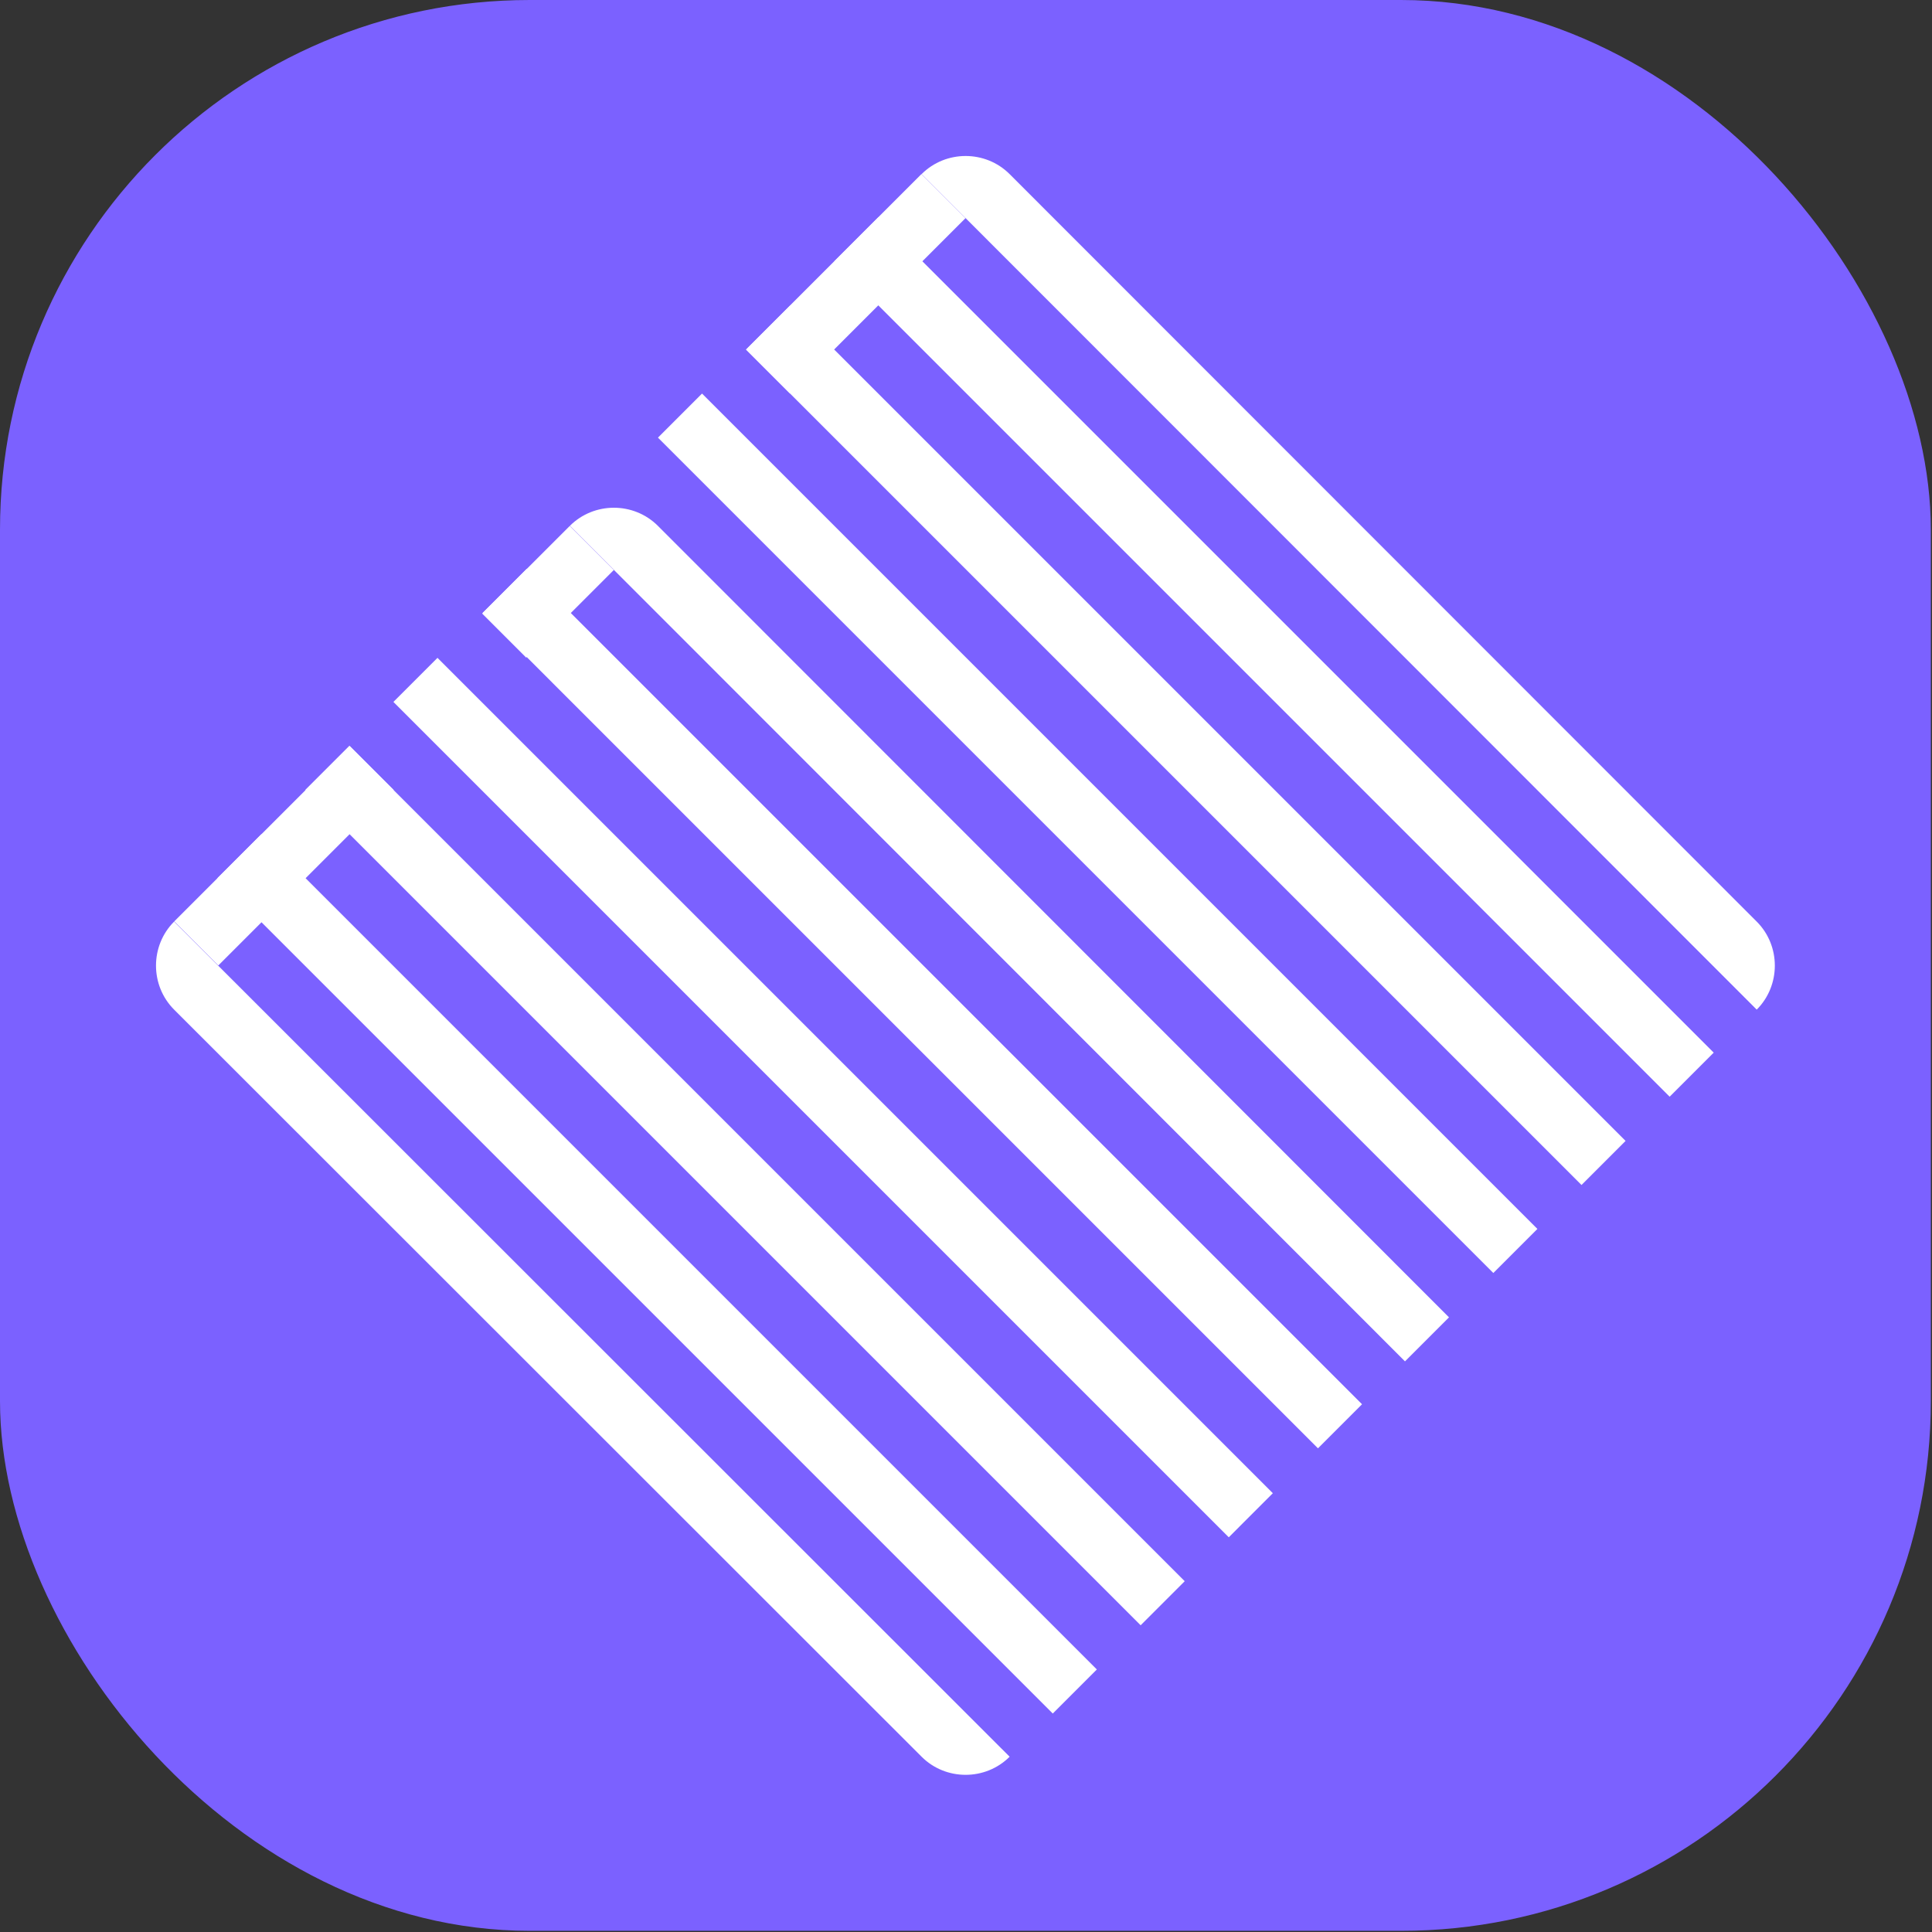 <svg width="496" height="496" viewBox="0 0 496 496" fill="none" xmlns="http://www.w3.org/2000/svg">
<rect x="0" y="0" width="496" height="496" fill="#333333" stroke="none"/>
<rect width="495.7" height="495.7" rx="136" fill="#7B61FF"/>
<g clip-path="url(#clip0_19_43)">
<path d="M259.2 451C253 457.2 242.8 457.2 236.6 451L44.7 259.2C38.5 253 38.5 242.8 44.7 236.6L259.2 451Z" fill="white"/>
<path d="M101.088 202.822L89.774 191.508L44.732 236.55L56.045 247.864L101.088 202.822Z" fill="white"/>
<path d="M67.128 214.135L55.815 225.449L270.278 439.912L281.592 428.599L67.128 214.135Z" fill="white"/>
<path d="M89.685 191.476L78.371 202.79L292.835 417.253L304.148 405.94L89.685 191.476Z" fill="white"/>
<path d="M451 259.2C457.2 253 457.2 242.8 451 236.6L259.2 44.7C253 38.5 242.8 38.5 236.6 44.7L451 259.2Z" fill="white"/>
<path d="M247.877 56.002L236.564 44.688L191.521 89.73L202.835 101.044L247.877 56.002Z" fill="white"/>
<path d="M428.646 281.555L439.959 270.242L225.496 55.778L214.182 67.092L428.646 281.555Z" fill="white"/>
<path d="M406.018 304.222L417.332 292.908L202.869 78.445L191.555 89.758L406.018 304.222Z" fill="white"/>
<path d="M360.7 349.5L372 338.2L168.9 135C162.7 128.8 152.5 128.8 146.3 135L360.7 349.5Z" fill="white"/>
<path d="M157.576 146.344L146.263 135.03L123.777 157.516L135.091 168.829L157.576 146.344Z" fill="white"/>
<path d="M338.359 371.824L349.673 360.51L135.209 146.047L123.896 157.36L338.359 371.824Z" fill="white"/>
<path d="M112.313 168.888L100.999 180.202L315.462 394.665L326.776 383.351L112.313 168.888Z" fill="white"/>
<path d="M180.231 101.038L168.917 112.352L383.381 326.815L394.694 315.501L180.231 101.038Z" fill="white"/>
</g>
<defs>
<clipPath id="clip0_19_43">
<rect width="415.7" height="415.7" fill="white" transform="translate(40 40)"/>
</clipPath>
</defs>
</svg>
